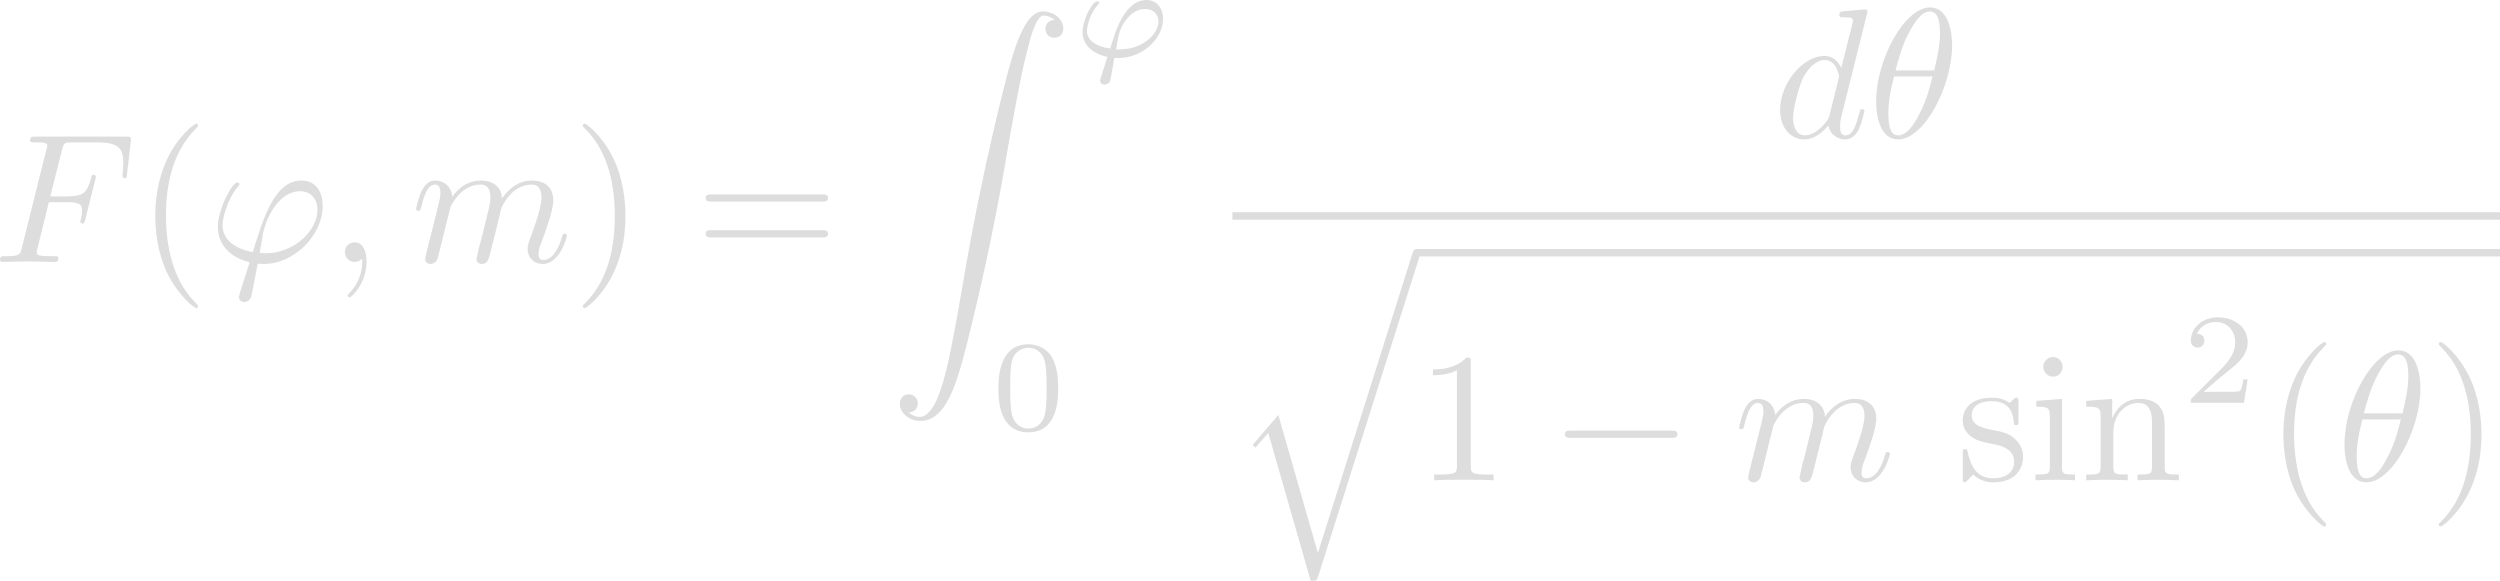 <?xml version="1.0" encoding="UTF-8" standalone="no"?>
<svg
   xmlns:dc="http://purl.org/dc/elements/1.1/"
   xmlns:cc="http://creativecommons.org/ns#"
   xmlns:rdf="http://www.w3.org/1999/02/22-rdf-syntax-ns#"
   xmlns:svg="http://www.w3.org/2000/svg"
   xmlns="http://www.w3.org/2000/svg"
   xmlns:xlink="http://www.w3.org/1999/xlink"
   xmlns:sodipodi="http://sodipodi.sourceforge.net/DTD/sodipodi-0.dtd"
   xmlns:inkscape="http://www.inkscape.org/namespaces/inkscape"
   inkscape:version="1.0 (4035a4fb49, 2020-05-01)"
   sodipodi:docname="ellik.svg"
   id="svg158"
   version="1.1"
   viewBox="0 0 135.289 31.425"
   height="47.137pt"
   width="202.934pt">
  <sodipodi:namedview
     inkscape:current-layer="svg158"
     inkscape:window-maximized="1"
     inkscape:window-y="-7"
     inkscape:window-x="-7"
     inkscape:cy="90.027051"
     inkscape:cx="162.91778"
     inkscape:zoom="2.3767367"
     fit-margin-bottom="0"
     fit-margin-right="0"
     fit-margin-left="0"
     fit-margin-top="0"
     showgrid="false"
     id="namedview160"
     inkscape:window-height="1010"
     inkscape:window-width="1920"
     inkscape:pageshadow="2"
     inkscape:pageopacity="0"
     guidetolerance="10"
     gridtolerance="10"
     objecttolerance="10"
     borderopacity="1"
     bordercolor="#666666"
     pagecolor="#ffffff" />
  <defs
     id="defs61">
    <g
       id="g59">
      <symbol
         id="glyph0-0"
         overflow="visible">
        <path
           id="path2"
           d="m 3.016,-3.234 h 0.969 c 0.75,0 0.828,0.156 0.828,0.438 0,0.078 0,0.188 -0.062,0.5 C 4.719,-2.25 4.719,-2.219 4.719,-2.188 c 0,0.078 0.062,0.109 0.109,0.109 0.109,0 0.109,-0.031 0.156,-0.203 L 5.531,-4.453 C 5.562,-4.562 5.562,-4.578 5.562,-4.609 5.562,-4.625 5.547,-4.719 5.438,-4.719 5.344,-4.719 5.328,-4.672 5.297,-4.5 5.078,-3.734 4.859,-3.547 4,-3.547 H 3.094 l 0.641,-2.531 C 3.828,-6.438 3.844,-6.469 4.281,-6.469 h 1.312 c 1.219,0 1.453,0.328 1.453,1.094 0,0.234 0,0.266 -0.031,0.547 C 7,-4.703 7,-4.688 7,-4.656 c 0,0.047 0.031,0.125 0.125,0.125 0.109,0 0.109,-0.062 0.125,-0.25 L 7.453,-6.516 C 7.484,-6.781 7.438,-6.781 7.188,-6.781 H 2.297 c -0.188,0 -0.297,0 -0.297,0.203 0,0.109 0.094,0.109 0.281,0.109 0.375,0 0.656,0 0.656,0.172 0,0.047 0,0.062 -0.062,0.25 L 1.562,-0.781 c -0.094,0.391 -0.109,0.469 -0.906,0.469 -0.172,0 -0.281,0 -0.281,0.188 C 0.375,0 0.5,0 0.531,0 0.812,0 1.562,-0.031 1.844,-0.031 2.172,-0.031 3,0 3.328,0 3.422,0 3.531,0 3.531,-0.188 3.531,-0.266 3.484,-0.297 3.484,-0.297 3.453,-0.312 3.422,-0.312 3.203,-0.312 c -0.219,0 -0.266,0 -0.516,-0.016 -0.297,-0.031 -0.328,-0.078 -0.328,-0.203 0,-0.016 0,-0.078 0.047,-0.219 z m 0,0"
           style="stroke:none" />
      </symbol>
      <symbol
         id="glyph0-1"
         overflow="visible">
        <path
           id="path5"
           d="M 1.688,1.688 C 1.656,1.828 1.641,1.844 1.641,1.891 c 0,0.219 0.188,0.281 0.297,0.281 0.047,0 0.266,-0.031 0.359,-0.266 C 2.328,1.828 2.375,1.5 2.656,0.094 c 0.078,0 0.156,0.016 0.328,0.016 1.656,0 3.188,-1.562 3.188,-3.141 0,-0.781 -0.391,-1.375 -1.141,-1.375 -1.438,0 -2.047,1.938 -2.641,3.875 C 1.312,-0.734 0.75,-1.281 0.75,-2 c 0,-0.281 0.234,-1.375 0.828,-2.062 0.094,-0.094 0.094,-0.109 0.094,-0.141 0,-0.031 -0.031,-0.094 -0.125,-0.094 -0.281,0 -1.047,1.453 -1.047,2.406 0,0.938 0.656,1.656 1.719,1.906 z m 1.391,-2.156 c -0.094,0 -0.109,0 -0.188,-0.016 -0.125,0 -0.125,0 -0.125,-0.031 0,-0.016 0.172,-0.938 0.188,-1.078 0.312,-1.281 1.094,-2.234 1.984,-2.234 0.688,0 0.953,0.531 0.953,1.016 0,1.125 -1.281,2.344 -2.812,2.344 z m 0,0"
           style="stroke:none" />
      </symbol>
      <symbol
         id="glyph0-2"
         overflow="visible">
        <path
           id="path8"
           d="m 2.031,-0.016 c 0,-0.656 -0.25,-1.047 -0.641,-1.047 -0.328,0 -0.531,0.25 -0.531,0.531 C 0.859,-0.266 1.062,0 1.391,0 1.5,0 1.641,-0.047 1.734,-0.125 1.766,-0.156 1.781,-0.156 1.781,-0.156 c 0.016,0 0.016,0 0.016,0.141 0,0.75 -0.344,1.344 -0.672,1.672 -0.109,0.109 -0.109,0.125 -0.109,0.156 0,0.078 0.047,0.109 0.094,0.109 0.109,0 0.922,-0.766 0.922,-1.938 z m 0,0"
           style="stroke:none" />
      </symbol>
      <symbol
         id="glyph0-3"
         overflow="visible">
        <path
           id="path11"
           d="m 0.875,-0.594 c -0.031,0.156 -0.094,0.391 -0.094,0.438 0,0.172 0.141,0.266 0.297,0.266 0.125,0 0.297,-0.078 0.375,-0.281 0,-0.016 0.125,-0.484 0.188,-0.734 l 0.219,-0.891 C 1.906,-2.031 1.969,-2.25 2.031,-2.469 c 0.031,-0.172 0.109,-0.469 0.125,-0.5 0.141,-0.312 0.672,-1.219 1.625,-1.219 0.453,0 0.531,0.375 0.531,0.703 0,0.25 -0.062,0.531 -0.141,0.828 L 3.891,-1.5 3.688,-0.75 c -0.031,0.203 -0.125,0.547 -0.125,0.594 0,0.172 0.141,0.266 0.281,0.266 0.312,0 0.375,-0.25 0.453,-0.562 0.141,-0.562 0.516,-2.016 0.594,-2.406 0.031,-0.125 0.562,-1.328 1.656,-1.328 0.422,0 0.531,0.344 0.531,0.703 0,0.562 -0.422,1.703 -0.625,2.234 -0.078,0.234 -0.125,0.344 -0.125,0.547 0,0.469 0.344,0.812 0.812,0.812 0.938,0 1.312,-1.453 1.312,-1.531 0,-0.109 -0.094,-0.109 -0.125,-0.109 -0.094,0 -0.094,0.031 -0.141,0.188 -0.156,0.531 -0.469,1.234 -1.016,1.234 -0.172,0 -0.25,-0.094 -0.25,-0.328 0,-0.25 0.094,-0.484 0.188,-0.703 0.188,-0.531 0.609,-1.625 0.609,-2.203 0,-0.641 -0.406,-1.062 -1.156,-1.062 -0.734,0 -1.25,0.438 -1.625,0.969 0,-0.125 -0.031,-0.469 -0.312,-0.703 -0.25,-0.219 -0.562,-0.266 -0.812,-0.266 -0.906,0 -1.391,0.641 -1.562,0.875 -0.047,-0.578 -0.469,-0.875 -0.922,-0.875 -0.453,0 -0.641,0.391 -0.734,0.562 -0.172,0.359 -0.297,0.938 -0.297,0.969 0,0.109 0.094,0.109 0.109,0.109 0.109,0 0.109,-0.016 0.172,-0.234 0.172,-0.703 0.375,-1.188 0.734,-1.188 0.156,0 0.297,0.078 0.297,0.453 0,0.219 -0.031,0.328 -0.156,0.844 z m 0,0"
           style="stroke:none" />
      </symbol>
      <symbol
         id="glyph0-4"
         overflow="visible">
        <path
           id="path14"
           d="m 5.141,-6.812 c 0,0 0,-0.109 -0.125,-0.109 -0.156,0 -1.094,0.094 -1.266,0.109 -0.078,0.016 -0.141,0.062 -0.141,0.188 0,0.125 0.094,0.125 0.234,0.125 0.484,0 0.5,0.062 0.5,0.172 L 4.312,-6.125 3.719,-3.766 C 3.531,-4.141 3.25,-4.406 2.797,-4.406 c -1.156,0 -2.391,1.469 -2.391,2.922 0,0.938 0.547,1.594 1.312,1.594 0.203,0 0.703,-0.047 1.297,-0.75 0.078,0.422 0.438,0.75 0.906,0.75 0.359,0 0.578,-0.234 0.75,-0.547 0.156,-0.359 0.297,-0.969 0.297,-0.984 0,-0.109 -0.094,-0.109 -0.125,-0.109 -0.094,0 -0.109,0.047 -0.141,0.188 -0.172,0.641 -0.344,1.234 -0.75,1.234 -0.281,0 -0.297,-0.266 -0.297,-0.453 0,-0.25 0.016,-0.312 0.047,-0.484 z m -2.062,5.625 C 3.016,-1 3.016,-0.984 2.875,-0.812 2.438,-0.266 2.031,-0.109 1.75,-0.109 c -0.5,0 -0.641,-0.547 -0.641,-0.938 0,-0.5 0.312,-1.719 0.547,-2.188 0.312,-0.578 0.75,-0.953 1.156,-0.953 0.641,0 0.781,0.812 0.781,0.875 0,0.062 -0.016,0.125 -0.031,0.172 z m 0,0"
           style="stroke:none" />
      </symbol>
      <symbol
         id="glyph0-5"
         overflow="visible">
        <path
           id="path17"
           d="m 4.531,-4.984 c 0,-0.656 -0.172,-2.047 -1.188,-2.047 -1.391,0 -2.922,2.812 -2.922,5.094 0,0.938 0.281,2.047 1.188,2.047 1.406,0 2.922,-2.859 2.922,-5.094 z M 1.469,-3.625 C 1.641,-4.25 1.844,-5.047 2.25,-5.766 2.516,-6.25 2.875,-6.812 3.328,-6.812 c 0.484,0 0.547,0.641 0.547,1.203 0,0.5 -0.078,1 -0.312,1.984 z m 2,0.328 C 3.359,-2.844 3.156,-2 2.766,-1.281 c -0.344,0.688 -0.719,1.172 -1.156,1.172 -0.328,0 -0.531,-0.297 -0.531,-1.219 0,-0.422 0.062,-1 0.312,-1.969 z m 0,0"
           style="stroke:none" />
      </symbol>
      <symbol
         id="glyph1-0"
         overflow="visible">
        <path
           id="path20"
           d="m 3.297,2.391 c 0,-0.031 0,-0.047 -0.172,-0.219 C 1.891,0.922 1.562,-0.969 1.562,-2.5 c 0,-1.734 0.375,-3.469 1.609,-4.703 0.125,-0.125 0.125,-0.141 0.125,-0.172 0,-0.078 -0.031,-0.109 -0.094,-0.109 -0.109,0 -1,0.688 -1.594,1.953 -0.5,1.094 -0.625,2.203 -0.625,3.031 0,0.781 0.109,1.984 0.656,3.125 C 2.25,1.844 3.094,2.5 3.203,2.5 c 0.062,0 0.094,-0.031 0.094,-0.109 z m 0,0"
           style="stroke:none" />
      </symbol>
      <symbol
         id="glyph1-1"
         overflow="visible">
        <path
           id="path23"
           d="m 2.875,-2.5 c 0,-0.766 -0.109,-1.969 -0.656,-3.109 -0.594,-1.219 -1.453,-1.875 -1.547,-1.875 -0.062,0 -0.109,0.047 -0.109,0.109 0,0.031 0,0.047 0.188,0.234 0.984,0.984 1.547,2.562 1.547,4.641 0,1.719 -0.359,3.469 -1.594,4.719 C 0.562,2.344 0.562,2.359 0.562,2.391 0.562,2.453 0.609,2.5 0.672,2.5 0.766,2.5 1.672,1.812 2.25,0.547 2.766,-0.547 2.875,-1.656 2.875,-2.5 Z m 0,0"
           style="stroke:none" />
      </symbol>
      <symbol
         id="glyph1-2"
         overflow="visible">
        <path
           id="path26"
           d="m 6.844,-3.266 c 0.156,0 0.344,0 0.344,-0.188 C 7.188,-3.656 7,-3.656 6.859,-3.656 h -5.969 c -0.141,0 -0.328,0 -0.328,0.203 0,0.188 0.188,0.188 0.328,0.188 z m 0.016,1.938 c 0.141,0 0.328,0 0.328,-0.203 0,-0.188 -0.188,-0.188 -0.344,-0.188 H 0.891 c -0.141,0 -0.328,0 -0.328,0.188 0,0.203 0.188,0.203 0.328,0.203 z m 0,0"
           style="stroke:none" />
      </symbol>
      <symbol
         id="glyph1-3"
         overflow="visible">
        <path
           id="path29"
           d="m 2.938,-6.375 c 0,-0.25 0,-0.266 -0.234,-0.266 C 2.078,-6 1.203,-6 0.891,-6 v 0.312 c 0.203,0 0.781,0 1.297,-0.266 v 5.172 c 0,0.359 -0.031,0.469 -0.922,0.469 h -0.312 V 0 c 0.344,-0.031 1.203,-0.031 1.609,-0.031 0.391,0 1.266,0 1.609,0.031 v -0.312 h -0.312 c -0.906,0 -0.922,-0.109 -0.922,-0.469 z m 0,0"
           style="stroke:none" />
      </symbol>
      <symbol
         id="glyph1-4"
         overflow="visible">
        <path
           id="path32"
           d="m 2.078,-1.938 c 0.219,0.047 1.031,0.203 1.031,0.922 0,0.5 -0.344,0.906 -1.125,0.906 -0.844,0 -1.203,-0.562 -1.391,-1.422 C 0.562,-1.656 0.562,-1.688 0.453,-1.688 c -0.125,0 -0.125,0.062 -0.125,0.234 V -0.125 c 0,0.172 0,0.234 0.109,0.234 0.047,0 0.062,-0.016 0.25,-0.203 0.016,-0.016 0.016,-0.031 0.203,-0.219 0.438,0.406 0.891,0.422 1.094,0.422 1.141,0 1.609,-0.672 1.609,-1.391 0,-0.516 -0.297,-0.828 -0.422,-0.938 C 2.844,-2.547 2.453,-2.625 2.031,-2.703 1.469,-2.812 0.812,-2.938 0.812,-3.516 c 0,-0.359 0.25,-0.766 1.109,-0.766 1.094,0 1.156,0.906 1.172,1.203 0,0.094 0.094,0.094 0.109,0.094 0.141,0 0.141,-0.047 0.141,-0.234 v -1.016 c 0,-0.156 0,-0.234 -0.109,-0.234 -0.047,0 -0.078,0 -0.203,0.125 -0.031,0.031 -0.125,0.125 -0.172,0.156 -0.375,-0.281 -0.781,-0.281 -0.938,-0.281 -1.219,0 -1.594,0.672 -1.594,1.234 0,0.344 0.156,0.625 0.422,0.844 0.328,0.25 0.609,0.312 1.328,0.453 z m 0,0"
           style="stroke:none" />
      </symbol>
      <symbol
         id="glyph1-5"
         overflow="visible">
        <path
           id="path35"
           d="M 1.766,-4.406 0.375,-4.297 v 0.312 c 0.641,0 0.734,0.062 0.734,0.547 V -0.75 c 0,0.438 -0.109,0.438 -0.781,0.438 V 0 C 0.641,-0.016 1.188,-0.031 1.422,-0.031 1.781,-0.031 2.125,-0.016 2.469,0 v -0.312 c -0.672,0 -0.703,-0.047 -0.703,-0.438 z m 0.031,-1.734 c 0,-0.312 -0.234,-0.531 -0.516,-0.531 -0.312,0 -0.531,0.266 -0.531,0.531 0,0.266 0.219,0.531 0.531,0.531 0.281,0 0.516,-0.219 0.516,-0.531 z m 0,0"
           style="stroke:none" />
      </symbol>
      <symbol
         id="glyph1-6"
         overflow="visible">
        <path
           id="path38"
           d="M 1.094,-3.422 V -0.75 c 0,0.438 -0.109,0.438 -0.781,0.438 V 0 c 0.359,-0.016 0.859,-0.031 1.141,-0.031 0.25,0 0.766,0.016 1.109,0.031 v -0.312 c -0.672,0 -0.781,0 -0.781,-0.438 V -2.594 C 1.781,-3.625 2.5,-4.188 3.125,-4.188 c 0.641,0 0.75,0.531 0.75,1.109 V -0.75 c 0,0.438 -0.109,0.438 -0.781,0.438 V 0 c 0.344,-0.016 0.859,-0.031 1.125,-0.031 0.25,0 0.781,0.016 1.109,0.031 v -0.312 c -0.516,0 -0.766,0 -0.766,-0.297 v -1.906 c 0,-0.859 0,-1.156 -0.312,-1.516 -0.141,-0.172 -0.469,-0.375 -1.047,-0.375 C 2.469,-4.406 2,-3.984 1.719,-3.359 V -4.406 L 0.312,-4.297 v 0.312 c 0.703,0 0.781,0.062 0.781,0.562 z m 0,0"
           style="stroke:none" />
      </symbol>
      <symbol
         id="glyph2-0"
         overflow="visible">
        <path
           id="path41"
           d="m 1.031,21.703 c 0.328,-0.016 0.5,-0.234 0.5,-0.484 0,-0.328 -0.25,-0.5 -0.484,-0.5 -0.234,0 -0.484,0.156 -0.484,0.5 0,0.516 0.5,0.938 1.109,0.938 1.516,0 2.078,-2.344 2.781,-5.234 C 5.219,13.781 5.875,10.594 6.406,7.391 6.781,5.281 7.141,3.281 7.484,2 7.609,1.5 7.938,0.219 8.328,0.219 c 0.312,0 0.562,0.188 0.609,0.234 -0.328,0.016 -0.5,0.234 -0.5,0.484 0,0.328 0.25,0.484 0.469,0.484 0.25,0 0.5,-0.141 0.5,-0.5 C 9.406,0.391 8.859,0 8.312,0 7.562,0 7,1.094 6.453,3.125 6.422,3.234 5.062,8.234 3.969,14.75 3.703,16.281 3.422,17.938 3.094,19.328 2.906,20.062 2.453,21.938 1.641,21.938 c -0.359,0 -0.594,-0.234 -0.609,-0.234 z m 0,0"
           style="stroke:none" />
      </symbol>
      <symbol
         id="glyph2-1"
         overflow="visible">
        <path
           id="path44"
           d="M 4.625,16.047 2.484,8.578 1.094,10.203 1.25,10.344 1.938,9.547 l 2.297,8 c 0.328,0 0.328,0 0.406,-0.234 L 10.125,0 c 0.047,-0.156 0.047,-0.188 0.047,-0.203 0,-0.109 -0.078,-0.203 -0.203,-0.203 -0.156,0 -0.188,0.141 -0.234,0.266 z m 0,0"
           style="stroke:none" />
      </symbol>
      <symbol
         id="glyph3-0"
         overflow="visible">
        <path
           id="path47"
           d="m 2.203,0.062 c 0.078,0 0.156,0 0.234,0 1.25,0 2.406,-1.016 2.406,-2.125 0,-0.609 -0.375,-1.016 -0.906,-1.016 -0.969,0 -1.484,1.234 -1.672,1.75 -0.094,0.266 -0.25,0.75 -0.281,0.875 C 1.219,-0.547 0.719,-0.906 0.719,-1.422 c 0,0 0.047,-0.781 0.609,-1.406 0.047,-0.047 0.062,-0.062 0.062,-0.094 C 1.391,-3 1.297,-3 1.281,-3 c -0.062,0 -0.094,0 -0.234,0.156 -0.391,0.469 -0.562,1.203 -0.562,1.5 0,0.625 0.453,1.156 1.344,1.344 C 1.484,1.094 1.438,1.219 1.438,1.281 1.438,1.469 1.609,1.5 1.672,1.5 1.75,1.5 1.891,1.453 1.953,1.359 2,1.25 2.062,0.891 2.203,0.062 Z m 0.094,-0.469 c 0.141,-0.812 0.188,-1.125 0.531,-1.578 C 3.141,-2.406 3.5,-2.594 3.859,-2.594 c 0.469,0 0.734,0.312 0.734,0.672 0,0.703 -0.875,1.516 -2.078,1.516 -0.062,0 -0.156,0 -0.219,0 z m 0,0"
           style="stroke:none" />
      </symbol>
      <symbol
         id="glyph4-0"
         overflow="visible">
        <path
           id="path50"
           d="M 3.594,-2.219 C 3.594,-2.984 3.5,-3.547 3.188,-4.031 2.969,-4.344 2.531,-4.625 1.984,-4.625 c -1.625,0 -1.625,1.906 -1.625,2.406 0,0.5 0,2.359 1.625,2.359 1.609,0 1.609,-1.859 1.609,-2.359 z M 1.984,-0.062 c -0.328,0 -0.75,-0.188 -0.891,-0.75 C 1,-1.219 1,-1.797 1,-2.312 1,-2.828 1,-3.359 1.094,-3.734 1.25,-4.281 1.688,-4.438 1.984,-4.438 c 0.375,0 0.734,0.234 0.859,0.641 0.109,0.375 0.125,0.875 0.125,1.484 0,0.516 0,1.031 -0.094,1.469 -0.141,0.641 -0.609,0.781 -0.891,0.781 z m 0,0"
           style="stroke:none" />
      </symbol>
      <symbol
         id="glyph4-1"
         overflow="visible">
        <path
           id="path53"
           d="M 3.516,-1.266 H 3.281 c -0.016,0.156 -0.094,0.562 -0.188,0.625 C 3.047,-0.594 2.516,-0.594 2.406,-0.594 H 1.125 c 0.734,-0.641 0.984,-0.844 1.391,-1.172 0.516,-0.406 1,-0.844 1,-1.5 0,-0.844 -0.734,-1.359 -1.625,-1.359 -0.859,0 -1.453,0.609 -1.453,1.25 0,0.344 0.297,0.391 0.375,0.391 0.156,0 0.359,-0.125 0.359,-0.375 0,-0.125 -0.047,-0.375 -0.406,-0.375 C 0.984,-4.219 1.453,-4.375 1.781,-4.375 c 0.703,0 1.062,0.547 1.062,1.109 0,0.609 -0.438,1.078 -0.656,1.328 L 0.516,-0.266 C 0.438,-0.203 0.438,-0.188 0.438,0 h 2.875 z m 0,0"
           style="stroke:none" />
      </symbol>
      <symbol
         id="glyph5-0"
         overflow="visible">
        <path
           id="path56"
           d="m 6.562,-2.297 c 0.172,0 0.359,0 0.359,-0.203 0,-0.188 -0.188,-0.188 -0.359,-0.188 H 1.172 c -0.172,0 -0.344,0 -0.344,0.188 0,0.203 0.172,0.203 0.344,0.203 z m 0,0"
           style="stroke:none" />
      </symbol>
    </g>
  </defs>
  <g
     style="fill:#dddddd;fill-opacity:1;stroke:#dddddd;stroke-opacity:1"
     transform="translate(-0.57,-0.684)"
     id="surface1">
    <g
       id="g65"
       style="fill:#dddddd;fill-opacity:1;stroke:#dddddd;stroke-opacity:1">
      <use
         style="fill:#dddddd;fill-opacity:1;stroke:#dddddd;stroke-opacity:1"
         height="100%"
         width="100%"
         id="use63"
         y="14.859"
         x="0.195"
         xlink:href="#glyph0-0" />
    </g>
    <g
       id="g69"
       style="fill:#dddddd;fill-opacity:1;stroke:#dddddd;stroke-opacity:1">
      <use
         style="fill:#dddddd;fill-opacity:1;stroke:#dddddd;stroke-opacity:1"
         height="100%"
         width="100%"
         id="use67"
         y="14.859"
         x="7.989"
         xlink:href="#glyph1-0" />
    </g>
    <g
       id="g75"
       style="fill:#dddddd;fill-opacity:1;stroke:#dddddd;stroke-opacity:1">
      <use
         style="fill:#dddddd;fill-opacity:1;stroke:#dddddd;stroke-opacity:1"
         height="100%"
         width="100%"
         id="use71"
         y="14.859"
         x="11.859"
         xlink:href="#glyph0-1" />
      <use
         style="fill:#dddddd;fill-opacity:1;stroke:#dddddd;stroke-opacity:1"
         height="100%"
         width="100%"
         id="use73"
         y="14.859"
         x="18.375"
         xlink:href="#glyph0-2" />
    </g>
    <g
       id="g79"
       style="fill:#dddddd;fill-opacity:1;stroke:#dddddd;stroke-opacity:1">
      <use
         style="fill:#dddddd;fill-opacity:1;stroke:#dddddd;stroke-opacity:1"
         height="100%"
         width="100%"
         id="use77"
         y="14.859"
         x="22.794"
         xlink:href="#glyph0-3" />
    </g>
    <g
       id="g83"
       style="fill:#dddddd;fill-opacity:1;stroke:#dddddd;stroke-opacity:1">
      <use
         style="fill:#dddddd;fill-opacity:1;stroke:#dddddd;stroke-opacity:1"
         height="100%"
         width="100%"
         id="use81"
         y="14.859"
         x="31.542"
         xlink:href="#glyph1-1" />
    </g>
    <g
       id="g87"
       style="fill:#dddddd;fill-opacity:1;stroke:#dddddd;stroke-opacity:1">
      <use
         style="fill:#dddddd;fill-opacity:1;stroke:#dddddd;stroke-opacity:1"
         height="100%"
         width="100%"
         id="use85"
         y="14.859"
         x="38.193"
         xlink:href="#glyph1-2" />
    </g>
    <g
       id="g91"
       style="fill:#dddddd;fill-opacity:1;stroke:#dddddd;stroke-opacity:1">
      <use
         style="fill:#dddddd;fill-opacity:1;stroke:#dddddd;stroke-opacity:1"
         height="100%"
         width="100%"
         id="use89"
         y="1.305"
         x="48.705"
         xlink:href="#glyph2-0" />
    </g>
    <g
       id="g95"
       style="fill:#dddddd;fill-opacity:1;stroke:#dddddd;stroke-opacity:1">
      <use
         style="fill:#dddddd;fill-opacity:1;stroke:#dddddd;stroke-opacity:1"
         height="100%"
         width="100%"
         id="use93"
         y="3.762"
         x="58.668"
         xlink:href="#glyph3-0" />
    </g>
    <g
       id="g99"
       style="fill:#dddddd;fill-opacity:1;stroke:#dddddd;stroke-opacity:1">
      <use
         style="fill:#dddddd;fill-opacity:1;stroke:#dddddd;stroke-opacity:1"
         height="100%"
         width="100%"
         id="use97"
         y="23.94"
         x="54.24"
         xlink:href="#glyph4-0" />
    </g>
    <g
       id="g103"
       style="fill:#dddddd;fill-opacity:1;stroke:#dddddd;stroke-opacity:1">
      <use
         style="fill:#dddddd;fill-opacity:1;stroke:#dddddd;stroke-opacity:1"
         height="100%"
         width="100%"
         id="use101"
         y="8.118"
         x="96.495"
         xlink:href="#glyph0-4" />
    </g>
    <g
       id="g107"
       style="fill:#dddddd;fill-opacity:1;stroke:#dddddd;stroke-opacity:1">
      <use
         style="fill:#dddddd;fill-opacity:1;stroke:#dddddd;stroke-opacity:1"
         height="100%"
         width="100%"
         id="use105"
         y="8.118"
         x="101.679"
         xlink:href="#glyph0-5" />
    </g>
    <path
       id="path109"
       transform="matrix(0.1,0,0,-0.1,0,33)"
       d="M 672.617,206.289 H 1358.594"
       style="fill:#dddddd;stroke:#dddddd;stroke-width:4.05;stroke-linecap:butt;stroke-linejoin:miter;stroke-miterlimit:10;stroke-opacity:1;fill-opacity:1" />
    <g
       id="g113"
       style="fill:#dddddd;fill-opacity:1;stroke:#dddddd;stroke-opacity:1">
      <use
         style="fill:#dddddd;fill-opacity:1;stroke:#dddddd;stroke-opacity:1"
         height="100%"
         width="100%"
         id="use111"
         y="14.562"
         x="67.263"
         xlink:href="#glyph2-1" />
    </g>
    <path
       id="path115"
       transform="matrix(0.1,0,0,-0.1,0,33)"
       d="M 772.266,186.406 H 1358.594"
       style="fill:#dddddd;stroke:#dddddd;stroke-width:4.05;stroke-linecap:butt;stroke-linejoin:miter;stroke-miterlimit:10;stroke-opacity:1;fill-opacity:1" />
    <g
       id="g119"
       style="fill:#dddddd;fill-opacity:1;stroke:#dddddd;stroke-opacity:1">
      <use
         style="fill:#dddddd;fill-opacity:1;stroke:#dddddd;stroke-opacity:1"
         height="100%"
         width="100%"
         id="use117"
         y="26.676"
         x="77.226"
         xlink:href="#glyph1-3" />
    </g>
    <g
       id="g123"
       style="fill:#dddddd;fill-opacity:1;stroke:#dddddd;stroke-opacity:1">
      <use
         style="fill:#dddddd;fill-opacity:1;stroke:#dddddd;stroke-opacity:1"
         height="100%"
         width="100%"
         id="use121"
         y="26.676"
         x="84.426"
         xlink:href="#glyph5-0" />
    </g>
    <g
       id="g127"
       style="fill:#dddddd;fill-opacity:1;stroke:#dddddd;stroke-opacity:1">
      <use
         style="fill:#dddddd;fill-opacity:1;stroke:#dddddd;stroke-opacity:1"
         height="100%"
         width="100%"
         id="use125"
         y="26.676"
         x="94.389"
         xlink:href="#glyph0-3" />
    </g>
    <g
       id="g131"
       style="fill:#dddddd;fill-opacity:1;stroke:#dddddd;stroke-opacity:1">
      <use
         style="fill:#dddddd;fill-opacity:1;stroke:#dddddd;stroke-opacity:1"
         height="100%"
         width="100%"
         id="use129"
         y="26.676"
         x="106.458"
         xlink:href="#glyph1-4" />
    </g>
    <g
       id="g135"
       style="fill:#dddddd;fill-opacity:1;stroke:#dddddd;stroke-opacity:1">
      <use
         style="fill:#dddddd;fill-opacity:1;stroke:#dddddd;stroke-opacity:1"
         height="100%"
         width="100%"
         id="use133"
         y="26.676"
         x="110.391"
         xlink:href="#glyph1-5" />
    </g>
    <g
       id="g139"
       style="fill:#dddddd;fill-opacity:1;stroke:#dddddd;stroke-opacity:1">
      <use
         style="fill:#dddddd;fill-opacity:1;stroke:#dddddd;stroke-opacity:1"
         height="100%"
         width="100%"
         id="use137"
         y="26.676"
         x="113.154"
         xlink:href="#glyph1-6" />
    </g>
    <g
       id="g143"
       style="fill:#dddddd;fill-opacity:1;stroke:#dddddd;stroke-opacity:1">
      <use
         style="fill:#dddddd;fill-opacity:1;stroke:#dddddd;stroke-opacity:1"
         height="100%"
         width="100%"
         id="use141"
         y="22.482"
         x="118.689"
         xlink:href="#glyph4-1" />
    </g>
    <g
       id="g147"
       style="fill:#dddddd;fill-opacity:1;stroke:#dddddd;stroke-opacity:1">
      <use
         style="fill:#dddddd;fill-opacity:1;stroke:#dddddd;stroke-opacity:1"
         height="100%"
         width="100%"
         id="use145"
         y="26.676"
         x="123.153"
         xlink:href="#glyph1-0" />
    </g>
    <g
       id="g151"
       style="fill:#dddddd;fill-opacity:1;stroke:#dddddd;stroke-opacity:1">
      <use
         style="fill:#dddddd;fill-opacity:1;stroke:#dddddd;stroke-opacity:1"
         height="100%"
         width="100%"
         id="use149"
         y="26.676"
         x="127.023"
         xlink:href="#glyph0-5" />
    </g>
    <g
       id="g155"
       style="fill:#dddddd;fill-opacity:1;stroke:#dddddd;stroke-opacity:1">
      <use
         style="fill:#dddddd;fill-opacity:1;stroke:#dddddd;stroke-opacity:1"
         height="100%"
         width="100%"
         id="use153"
         y="26.676"
         x="131.982"
         xlink:href="#glyph1-1" />
    </g>
  </g>
</svg>
